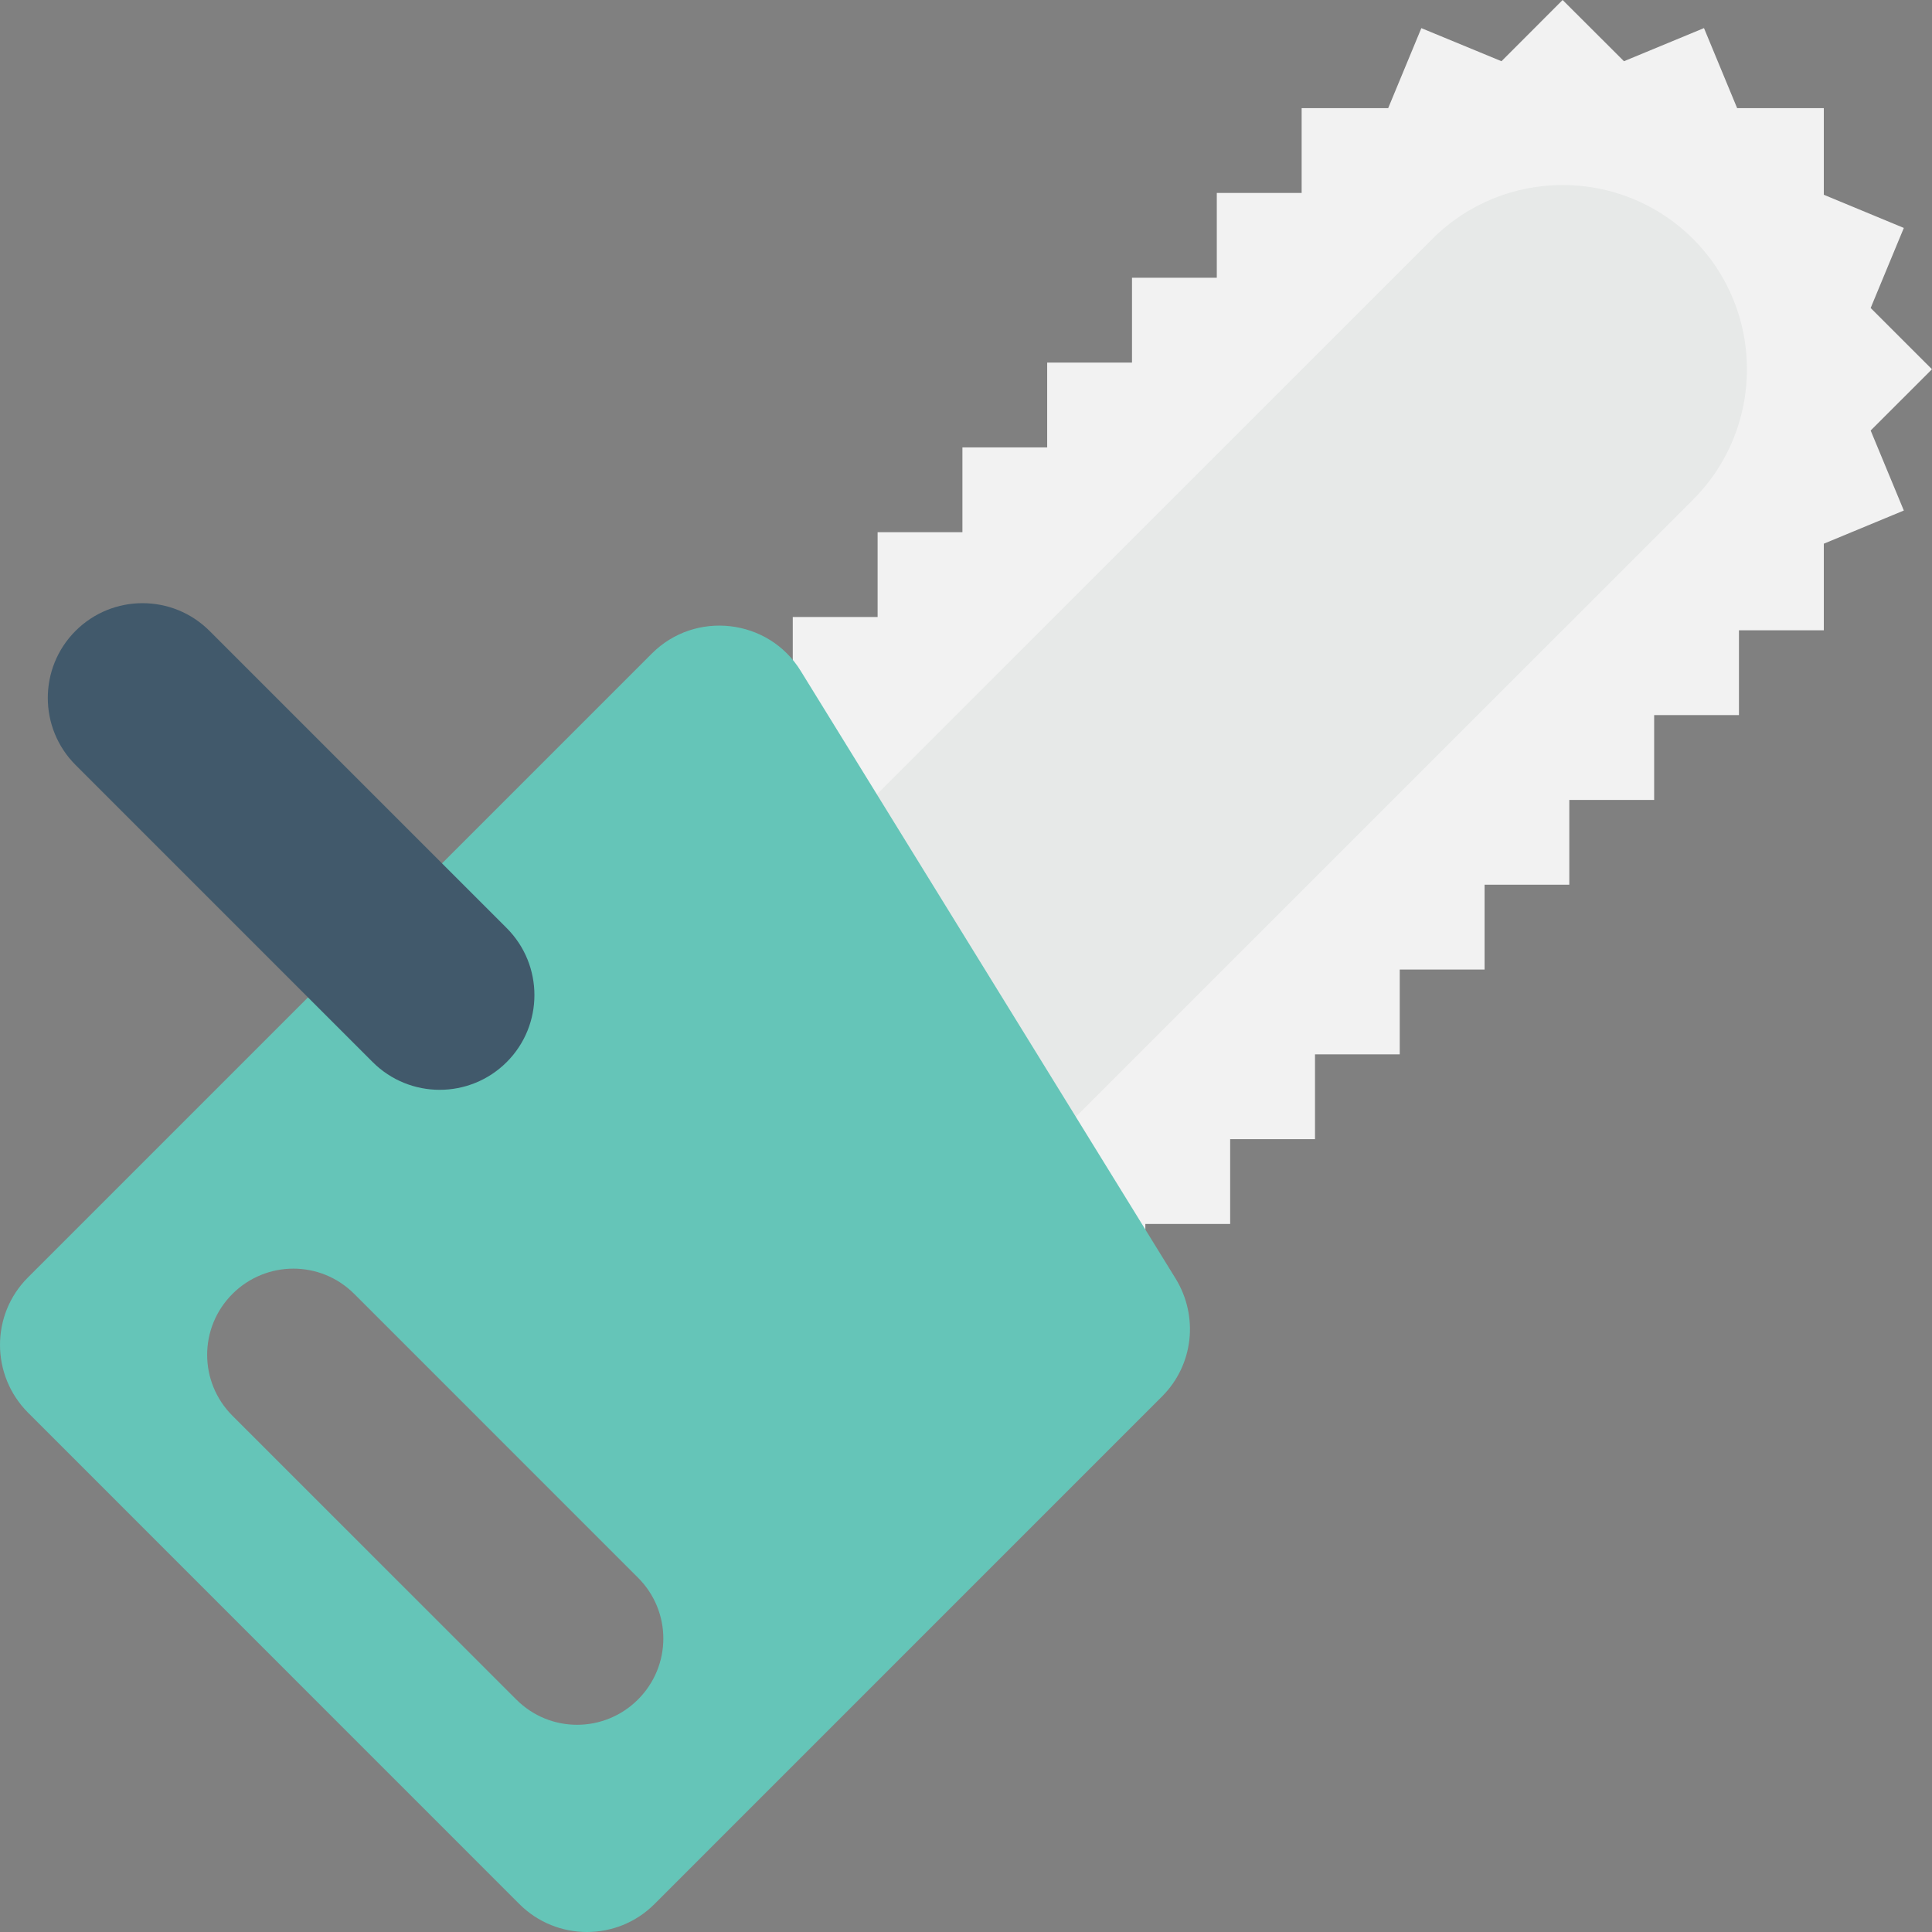 <?xml version="1.0" encoding="utf-8"?>
<!-- Generator: Adobe Illustrator 16.0.0, SVG Export Plug-In . SVG Version: 6.00 Build 0)  -->
<!DOCTYPE svg PUBLIC "-//W3C//DTD SVG 1.1//EN" "http://www.w3.org/Graphics/SVG/1.1/DTD/svg11.dtd">
<svg version="1.1" id="Layer_1" xmlns="http://www.w3.org/2000/svg" xmlns:xlink="http://www.w3.org/1999/xlink" x="0px" y="0px"
	 width="48px" height="48px" viewBox="0 0 48 48" enable-background="new 0 0 48 48" xml:space="preserve">
<rect x="0" y="0" width="48" height="48" fill="#808080" stroke="none"/>
<g>
	<polygon fill="#F2F2F2" points="45.312,2.687 43.159,2.687 42.335,0.698 40.347,1.521 38.823,0 37.304,1.521 35.313,0.699 
		34.489,2.687 32.339,2.687 32.339,4.794 30.231,4.794 30.231,6.901 28.124,6.901 28.124,9.008 26.017,9.008 26.017,11.115 
		23.911,11.115 23.911,13.222 21.804,13.222 21.804,15.329 19.696,15.329 19.696,17.435 17.591,17.435 17.591,19.542 15.483,19.542 
		15.483,22.076 10.786,26.772 21.226,37.213 23.175,35.264 25.708,35.264 25.708,34.622 26.349,34.622 26.349,32.515 28.456,32.515 
		28.456,30.409 30.563,30.409 30.563,28.302 32.671,28.302 32.671,26.195 34.776,26.195 34.776,24.088 36.884,24.088 36.884,21.98 
		38.989,21.98 38.989,19.874 41.097,19.874 41.097,17.767 43.204,17.767 43.204,15.66 45.312,15.66 45.312,13.508 47.3,12.684 
		46.476,10.696 47.999,9.174 46.476,7.652 47.3,5.663 45.312,4.839 	"/>
	<path fill="#E7E9E8" d="M21.226,33.25l-6.477-6.478L35.587,5.936c1.785-1.786,4.689-1.786,6.477,0c1.785,1.785,1.785,4.691,0,6.477
		L21.226,33.25z"/>
	<path fill="#65C5B8" d="M16.196,16.236L0.692,31.74c-0.924,0.924-0.924,2.428,0.008,3.361l12.205,12.206
		c0.924,0.924,2.43,0.924,3.354,0l12.613-12.614c0.779-0.779,0.914-1.984,0.336-2.927l-9.314-15.096
		C19.095,15.366,17.274,15.157,16.196,16.236 M15.851,39.197c0.844,0.843,0.834,2.193,0,3.026c-0.834,0.834-2.184,0.843-3.025,0
		l-7.051-7.049c-0.842-0.844-0.834-2.193,0-3.027c0.834-0.833,2.186-0.842,3.027,0.001L15.851,39.197z"/>
	<path fill="#41596B" d="M1.876,15.675c-0.918,0.919-0.918,2.41,0,3.329l7.383,7.383c0.92,0.919,2.41,0.919,3.33,0
		c0.918-0.919,0.918-2.41,0-3.329l-7.383-7.383C4.286,14.756,2.796,14.756,1.876,15.675"/>
</g>
</svg>
